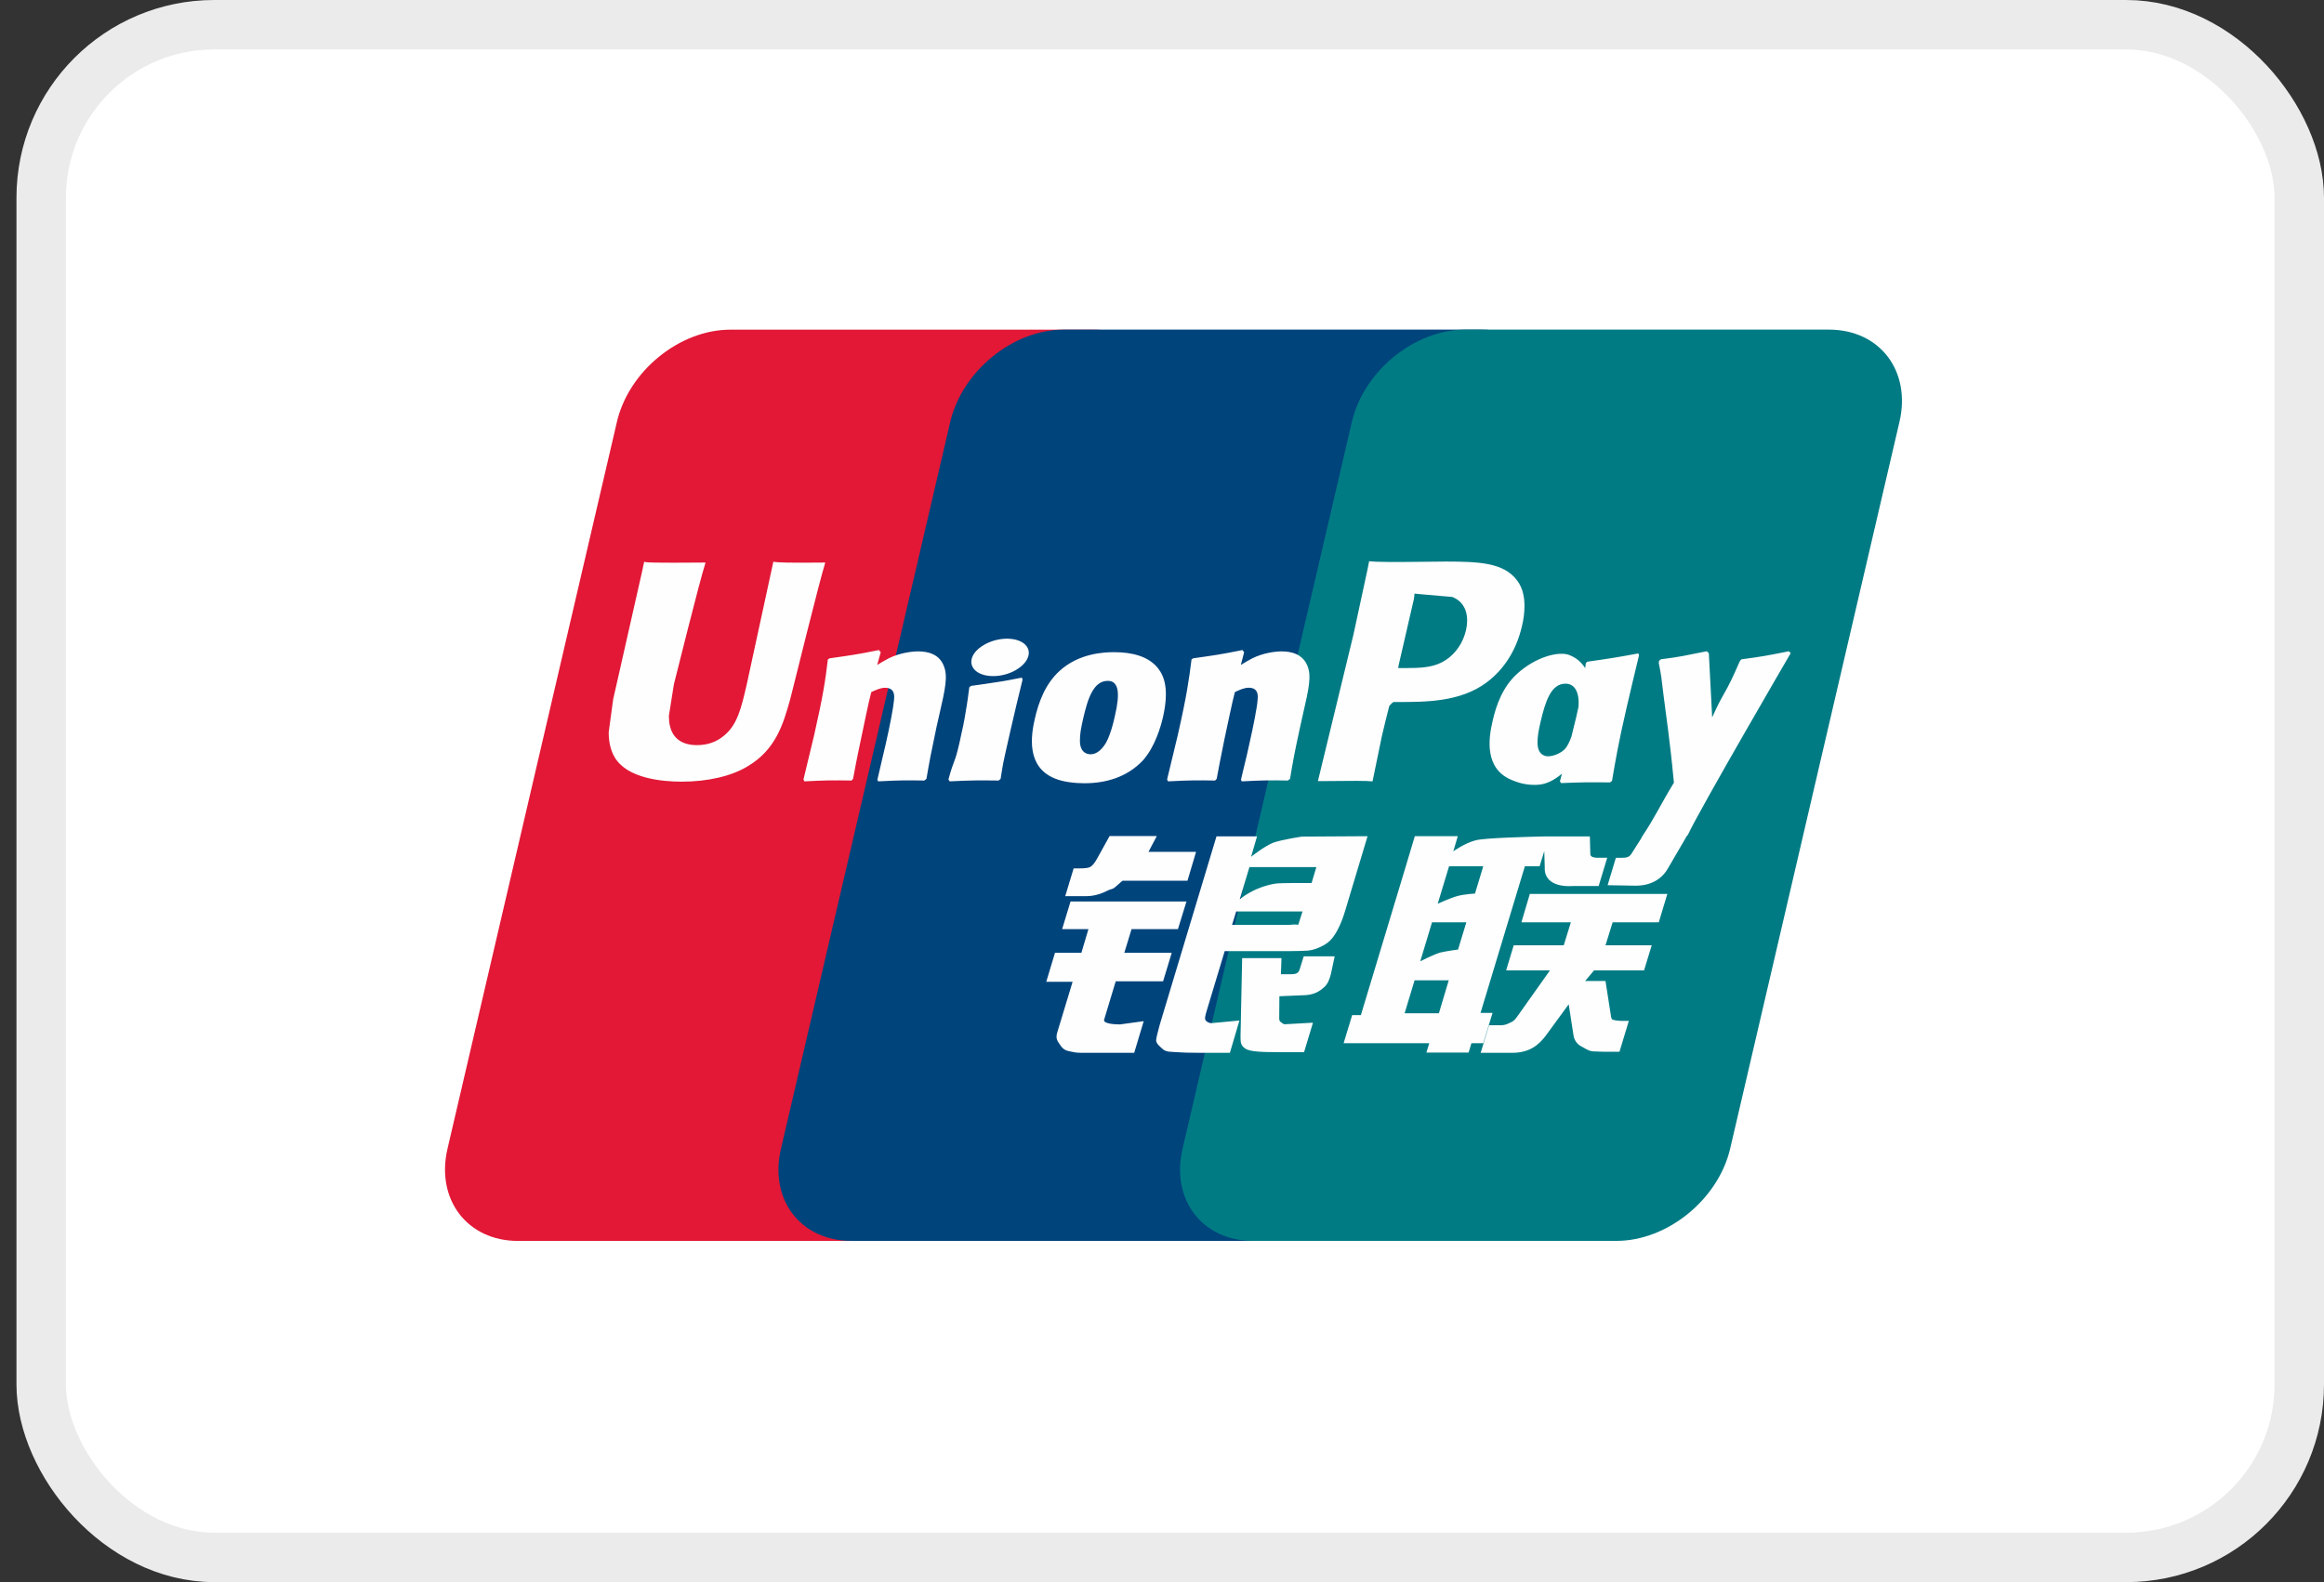 <svg width="47" height="32" viewBox="0 0 47 32" fill="none" xmlns="http://www.w3.org/2000/svg">
<rect x="0" y="0" width="47" height="32" fill="#333333" stroke="none"/>
<rect x="0.833" y="0.5" width="45.667" height="31" rx="3.5" fill="white" stroke="#EBEBEB"/>
<path d="M14.77 6.668H22.125C23.151 6.668 23.79 7.505 23.55 8.535L20.126 23.235C19.885 24.262 18.857 25.099 17.83 25.099H10.476C9.451 25.099 8.811 24.262 9.05 23.235L12.476 8.535C12.715 7.505 13.742 6.668 14.77 6.668Z" fill="#E21836"/>
<path d="M21.512 6.667H29.97C30.996 6.667 30.533 7.504 30.292 8.534L26.868 23.234C26.628 24.26 26.703 25.098 25.674 25.098H17.217C16.189 25.098 15.552 24.26 15.794 23.234L19.217 8.534C19.46 7.504 20.485 6.667 21.512 6.667Z" fill="#00447C"/>
<path d="M29.634 6.667H36.989C38.017 6.667 38.655 7.504 38.414 8.534L34.99 23.234C34.749 24.26 33.72 25.098 32.692 25.098H25.341C24.313 25.098 23.675 24.26 23.916 23.234L27.34 8.534C27.579 7.504 28.606 6.667 29.634 6.667Z" fill="#007B84"/>
<path d="M16.691 11.378C15.934 11.386 15.711 11.378 15.64 11.361C15.612 11.491 15.102 13.845 15.101 13.847C14.991 14.324 14.911 14.663 14.639 14.882C14.485 15.01 14.305 15.071 14.096 15.071C13.761 15.071 13.566 14.905 13.533 14.589L13.527 14.48C13.527 14.48 13.629 13.842 13.629 13.839C13.629 13.839 14.164 11.694 14.26 11.41C14.265 11.394 14.267 11.386 14.268 11.378C13.225 11.387 13.04 11.378 13.028 11.361C13.021 11.384 12.995 11.517 12.995 11.517L12.448 13.935L12.401 14.14L12.31 14.811C12.31 15.01 12.349 15.172 12.427 15.31C12.676 15.745 13.387 15.81 13.789 15.81C14.307 15.81 14.793 15.7 15.121 15.499C15.692 15.162 15.841 14.636 15.974 14.168L16.035 13.928C16.035 13.928 16.587 11.7 16.681 11.41C16.684 11.394 16.686 11.386 16.691 11.378ZM18.568 13.175C18.435 13.175 18.192 13.207 17.974 13.315C17.894 13.355 17.82 13.402 17.74 13.449L17.812 13.191L17.773 13.148C17.31 13.242 17.206 13.254 16.778 13.315L16.742 13.338C16.693 13.75 16.649 14.06 16.465 14.869C16.395 15.167 16.322 15.469 16.249 15.766L16.268 15.804C16.707 15.781 16.84 15.781 17.221 15.787L17.252 15.754C17.3 15.506 17.306 15.447 17.413 14.945C17.464 14.707 17.569 14.184 17.621 13.998C17.716 13.954 17.81 13.911 17.899 13.911C18.113 13.911 18.087 14.097 18.079 14.171C18.07 14.296 17.992 14.703 17.912 15.052L17.859 15.277C17.822 15.444 17.781 15.606 17.744 15.771L17.76 15.804C18.192 15.781 18.324 15.781 18.693 15.787L18.736 15.754C18.803 15.366 18.822 15.263 18.941 14.699L19 14.44C19.116 13.933 19.174 13.676 19.086 13.466C18.994 13.232 18.772 13.175 18.568 13.175ZM20.665 13.706C20.436 13.75 20.289 13.78 20.144 13.799C19.999 13.822 19.858 13.843 19.637 13.873L19.619 13.889L19.603 13.902C19.58 14.067 19.564 14.21 19.533 14.378C19.507 14.552 19.467 14.749 19.402 15.033C19.352 15.25 19.326 15.326 19.297 15.402C19.269 15.478 19.238 15.553 19.181 15.766L19.195 15.786L19.206 15.804C19.413 15.794 19.549 15.787 19.688 15.786C19.828 15.781 19.972 15.786 20.195 15.787L20.215 15.771L20.236 15.754C20.268 15.561 20.273 15.509 20.293 15.415C20.312 15.315 20.346 15.175 20.429 14.803C20.468 14.628 20.511 14.453 20.552 14.275C20.594 14.097 20.638 13.922 20.68 13.747L20.674 13.726L20.665 13.706ZM20.67 12.99C20.461 12.867 20.095 12.906 19.849 13.076C19.603 13.243 19.575 13.48 19.783 13.604C19.988 13.724 20.356 13.689 20.6 13.517C20.845 13.347 20.876 13.112 20.67 12.99ZM21.932 15.842C22.354 15.842 22.787 15.726 23.113 15.381C23.363 15.101 23.478 14.684 23.518 14.513C23.648 13.944 23.547 13.679 23.42 13.517C23.227 13.271 22.887 13.191 22.534 13.191C22.322 13.191 21.816 13.212 21.422 13.576C21.138 13.839 21.007 14.195 20.928 14.537C20.848 14.885 20.756 15.512 21.332 15.745C21.51 15.822 21.767 15.842 21.932 15.842ZM21.899 14.563C21.996 14.133 22.111 13.771 22.404 13.771C22.634 13.771 22.651 14.04 22.549 14.472C22.53 14.568 22.447 14.925 22.333 15.076C22.254 15.188 22.16 15.256 22.057 15.256C22.026 15.256 21.842 15.256 21.84 14.984C21.838 14.85 21.866 14.712 21.899 14.563ZM24.573 15.787L24.606 15.754C24.653 15.506 24.661 15.447 24.764 14.945C24.816 14.707 24.923 14.184 24.974 13.998C25.069 13.954 25.161 13.91 25.254 13.91C25.466 13.91 25.44 14.097 25.432 14.171C25.424 14.296 25.346 14.702 25.265 15.052L25.215 15.277C25.176 15.444 25.134 15.606 25.097 15.771L25.113 15.804C25.547 15.781 25.673 15.781 26.044 15.787L26.089 15.754C26.154 15.366 26.172 15.263 26.294 14.699L26.352 14.44C26.468 13.933 26.527 13.676 26.441 13.467C26.346 13.232 26.122 13.175 25.921 13.175C25.788 13.175 25.544 13.207 25.327 13.315C25.249 13.355 25.171 13.402 25.095 13.449L25.161 13.191L25.126 13.148C24.663 13.242 24.557 13.254 24.13 13.315L24.097 13.338C24.045 13.75 24.003 14.06 23.819 14.869C23.749 15.167 23.676 15.469 23.603 15.766L23.623 15.804C24.062 15.781 24.193 15.781 24.573 15.787ZM27.758 15.804C27.785 15.671 27.947 14.882 27.948 14.882C27.948 14.882 28.086 14.304 28.095 14.283C28.095 14.283 28.138 14.223 28.181 14.199H28.245C28.847 14.199 29.527 14.199 30.06 13.807C30.423 13.538 30.671 13.141 30.781 12.658C30.81 12.54 30.831 12.399 30.831 12.259C30.831 12.074 30.794 11.891 30.687 11.748C30.415 11.368 29.874 11.361 29.249 11.358C29.247 11.358 28.941 11.361 28.941 11.361C28.142 11.371 27.821 11.368 27.689 11.352C27.678 11.41 27.657 11.514 27.657 11.514C27.657 11.514 27.37 12.841 27.37 12.843C27.37 12.843 26.685 15.666 26.653 15.799C27.351 15.791 27.637 15.791 27.758 15.804ZM28.288 13.445C28.288 13.445 28.593 12.121 28.592 12.126L28.602 12.058L28.606 12.006L28.727 12.018C28.727 12.018 29.356 12.072 29.37 12.074C29.618 12.17 29.72 12.417 29.649 12.74C29.584 13.034 29.393 13.282 29.147 13.402C28.945 13.504 28.697 13.512 28.441 13.512H28.276L28.288 13.445ZM30.185 14.588C30.104 14.931 30.012 15.557 30.585 15.781C30.768 15.859 30.932 15.882 31.098 15.873C31.274 15.864 31.437 15.776 31.588 15.649C31.575 15.701 31.561 15.753 31.547 15.805L31.573 15.839C31.986 15.821 32.114 15.821 32.561 15.825L32.601 15.794C32.666 15.41 32.728 15.038 32.898 14.304C32.98 13.953 33.062 13.604 33.147 13.254L33.134 13.216C32.673 13.301 32.549 13.32 32.105 13.383L32.072 13.41C32.067 13.446 32.063 13.48 32.058 13.514C31.989 13.403 31.889 13.307 31.735 13.248C31.538 13.17 31.074 13.27 30.676 13.633C30.396 13.892 30.261 14.247 30.185 14.588ZM31.154 14.609C31.253 14.186 31.366 13.828 31.66 13.828C31.846 13.828 31.944 13.999 31.924 14.292C31.908 14.365 31.891 14.442 31.871 14.529C31.841 14.655 31.809 14.779 31.779 14.904C31.747 14.989 31.71 15.07 31.67 15.123C31.594 15.23 31.414 15.297 31.311 15.297C31.281 15.297 31.1 15.297 31.094 15.03C31.092 14.896 31.12 14.759 31.154 14.609ZM36.214 13.212L36.179 13.172C35.722 13.264 35.639 13.279 35.22 13.335L35.189 13.366C35.188 13.371 35.187 13.379 35.184 13.386L35.183 13.379C34.871 14.1 34.88 13.944 34.626 14.511C34.624 14.485 34.624 14.469 34.623 14.442L34.559 13.212L34.519 13.172C34.041 13.264 34.03 13.279 33.588 13.335L33.553 13.366C33.549 13.381 33.549 13.397 33.546 13.415L33.549 13.421C33.604 13.703 33.591 13.64 33.646 14.085C33.672 14.304 33.706 14.524 33.732 14.74C33.776 15.101 33.8 15.279 33.853 15.83C33.555 16.322 33.484 16.508 33.197 16.94L33.199 16.945L32.997 17.264C32.974 17.298 32.953 17.321 32.923 17.331C32.891 17.347 32.849 17.35 32.791 17.35H32.679L32.512 17.904L33.084 17.914C33.419 17.912 33.63 17.755 33.743 17.545L34.102 16.929H34.097L34.135 16.886C34.376 16.366 36.214 13.212 36.214 13.212ZM30.185 20.487H29.942L30.839 17.52H31.137L31.231 17.215L31.241 17.554C31.23 17.765 31.395 17.951 31.829 17.92H32.331L32.504 17.349H32.315C32.206 17.349 32.156 17.321 32.162 17.262L32.153 16.917H31.223V16.918C30.923 16.925 30.025 16.947 29.843 16.996C29.623 17.052 29.391 17.219 29.391 17.219L29.482 16.913H28.613L28.431 17.52L27.522 20.532H27.346L27.173 21.1H28.905L28.847 21.289H29.701L29.758 21.1H29.997L30.185 20.487ZM29.474 18.123C29.335 18.162 29.076 18.278 29.076 18.278L29.306 17.52H29.997L29.83 18.073C29.83 18.073 29.617 18.085 29.474 18.123ZM29.487 19.206C29.487 19.206 29.27 19.233 29.127 19.266C28.987 19.308 28.723 19.443 28.723 19.443L28.961 18.654H29.655L29.487 19.206ZM29.1 20.494H28.407L28.608 19.828H29.299L29.1 20.494ZM30.769 18.654H31.769L31.625 19.119H30.613L30.46 19.627H31.346L30.676 20.572C30.629 20.641 30.587 20.666 30.54 20.685C30.493 20.709 30.431 20.737 30.36 20.737H30.114L29.945 21.294H30.588C30.922 21.294 31.119 21.142 31.265 20.942L31.725 20.313L31.824 20.952C31.845 21.072 31.931 21.142 31.989 21.169C32.054 21.201 32.12 21.257 32.214 21.265C32.315 21.269 32.388 21.273 32.436 21.273H32.752L32.941 20.649H32.817C32.745 20.649 32.622 20.637 32.601 20.615C32.58 20.588 32.58 20.546 32.569 20.482L32.469 19.841H32.058L32.238 19.627H33.249L33.404 19.119H32.469L32.614 18.654H33.547L33.72 18.08H30.939L30.769 18.654ZM22.33 20.623L22.564 19.848H23.522L23.697 19.271H22.738L22.884 18.793H23.822L23.995 18.234H21.65L21.48 18.793H22.012L21.87 19.271H21.336L21.159 19.858H21.692L21.381 20.884C21.339 21.02 21.401 21.072 21.44 21.135C21.48 21.196 21.52 21.237 21.611 21.26C21.705 21.281 21.769 21.294 21.857 21.294H22.938L23.13 20.654L22.651 20.72C22.558 20.72 22.302 20.709 22.33 20.623ZM22.44 16.91L22.197 17.349C22.145 17.444 22.099 17.504 22.056 17.531C22.019 17.555 21.946 17.564 21.839 17.564H21.713L21.543 18.126H21.964C22.166 18.126 22.322 18.052 22.396 18.015C22.476 17.972 22.497 17.996 22.559 17.937L22.701 17.814H24.015L24.189 17.229H23.227L23.395 16.91H22.44ZM24.381 20.635C24.358 20.602 24.374 20.546 24.409 20.427L24.768 19.238H26.046C26.232 19.236 26.366 19.233 26.454 19.227C26.548 19.217 26.65 19.184 26.761 19.124C26.876 19.061 26.935 18.994 26.985 18.918C27.04 18.841 27.129 18.675 27.205 18.418L27.657 16.913L26.331 16.921C26.331 16.921 25.922 16.981 25.743 17.047C25.561 17.122 25.302 17.329 25.302 17.329L25.422 16.916H24.602L23.456 20.72C23.415 20.868 23.388 20.975 23.381 21.039C23.379 21.109 23.469 21.177 23.527 21.229C23.596 21.281 23.697 21.273 23.794 21.281C23.897 21.289 24.042 21.294 24.243 21.294H24.873L25.066 20.641L24.503 20.694C24.442 20.694 24.399 20.662 24.381 20.635ZM25 18.435H26.342L26.256 18.703C26.244 18.709 26.216 18.689 26.079 18.706H24.917L25 18.435ZM25.268 17.538H26.622L26.525 17.86C26.525 17.86 25.887 17.854 25.785 17.873C25.335 17.951 25.072 18.191 25.072 18.191L25.268 17.538ZM26.287 19.598C26.276 19.638 26.258 19.663 26.233 19.681C26.206 19.699 26.162 19.705 26.096 19.705H25.905L25.916 19.379H25.121L25.088 20.971C25.087 21.086 25.098 21.153 25.182 21.206C25.266 21.273 25.525 21.281 25.874 21.281H26.373L26.553 20.685L26.119 20.709L25.974 20.717C25.955 20.709 25.936 20.701 25.915 20.68C25.896 20.662 25.866 20.673 25.871 20.558L25.874 20.15L26.329 20.131C26.575 20.131 26.68 20.051 26.77 19.975C26.855 19.902 26.883 19.818 26.915 19.705L26.992 19.343H26.366L26.287 19.598Z" fill="#FEFEFE"/>
</svg>
